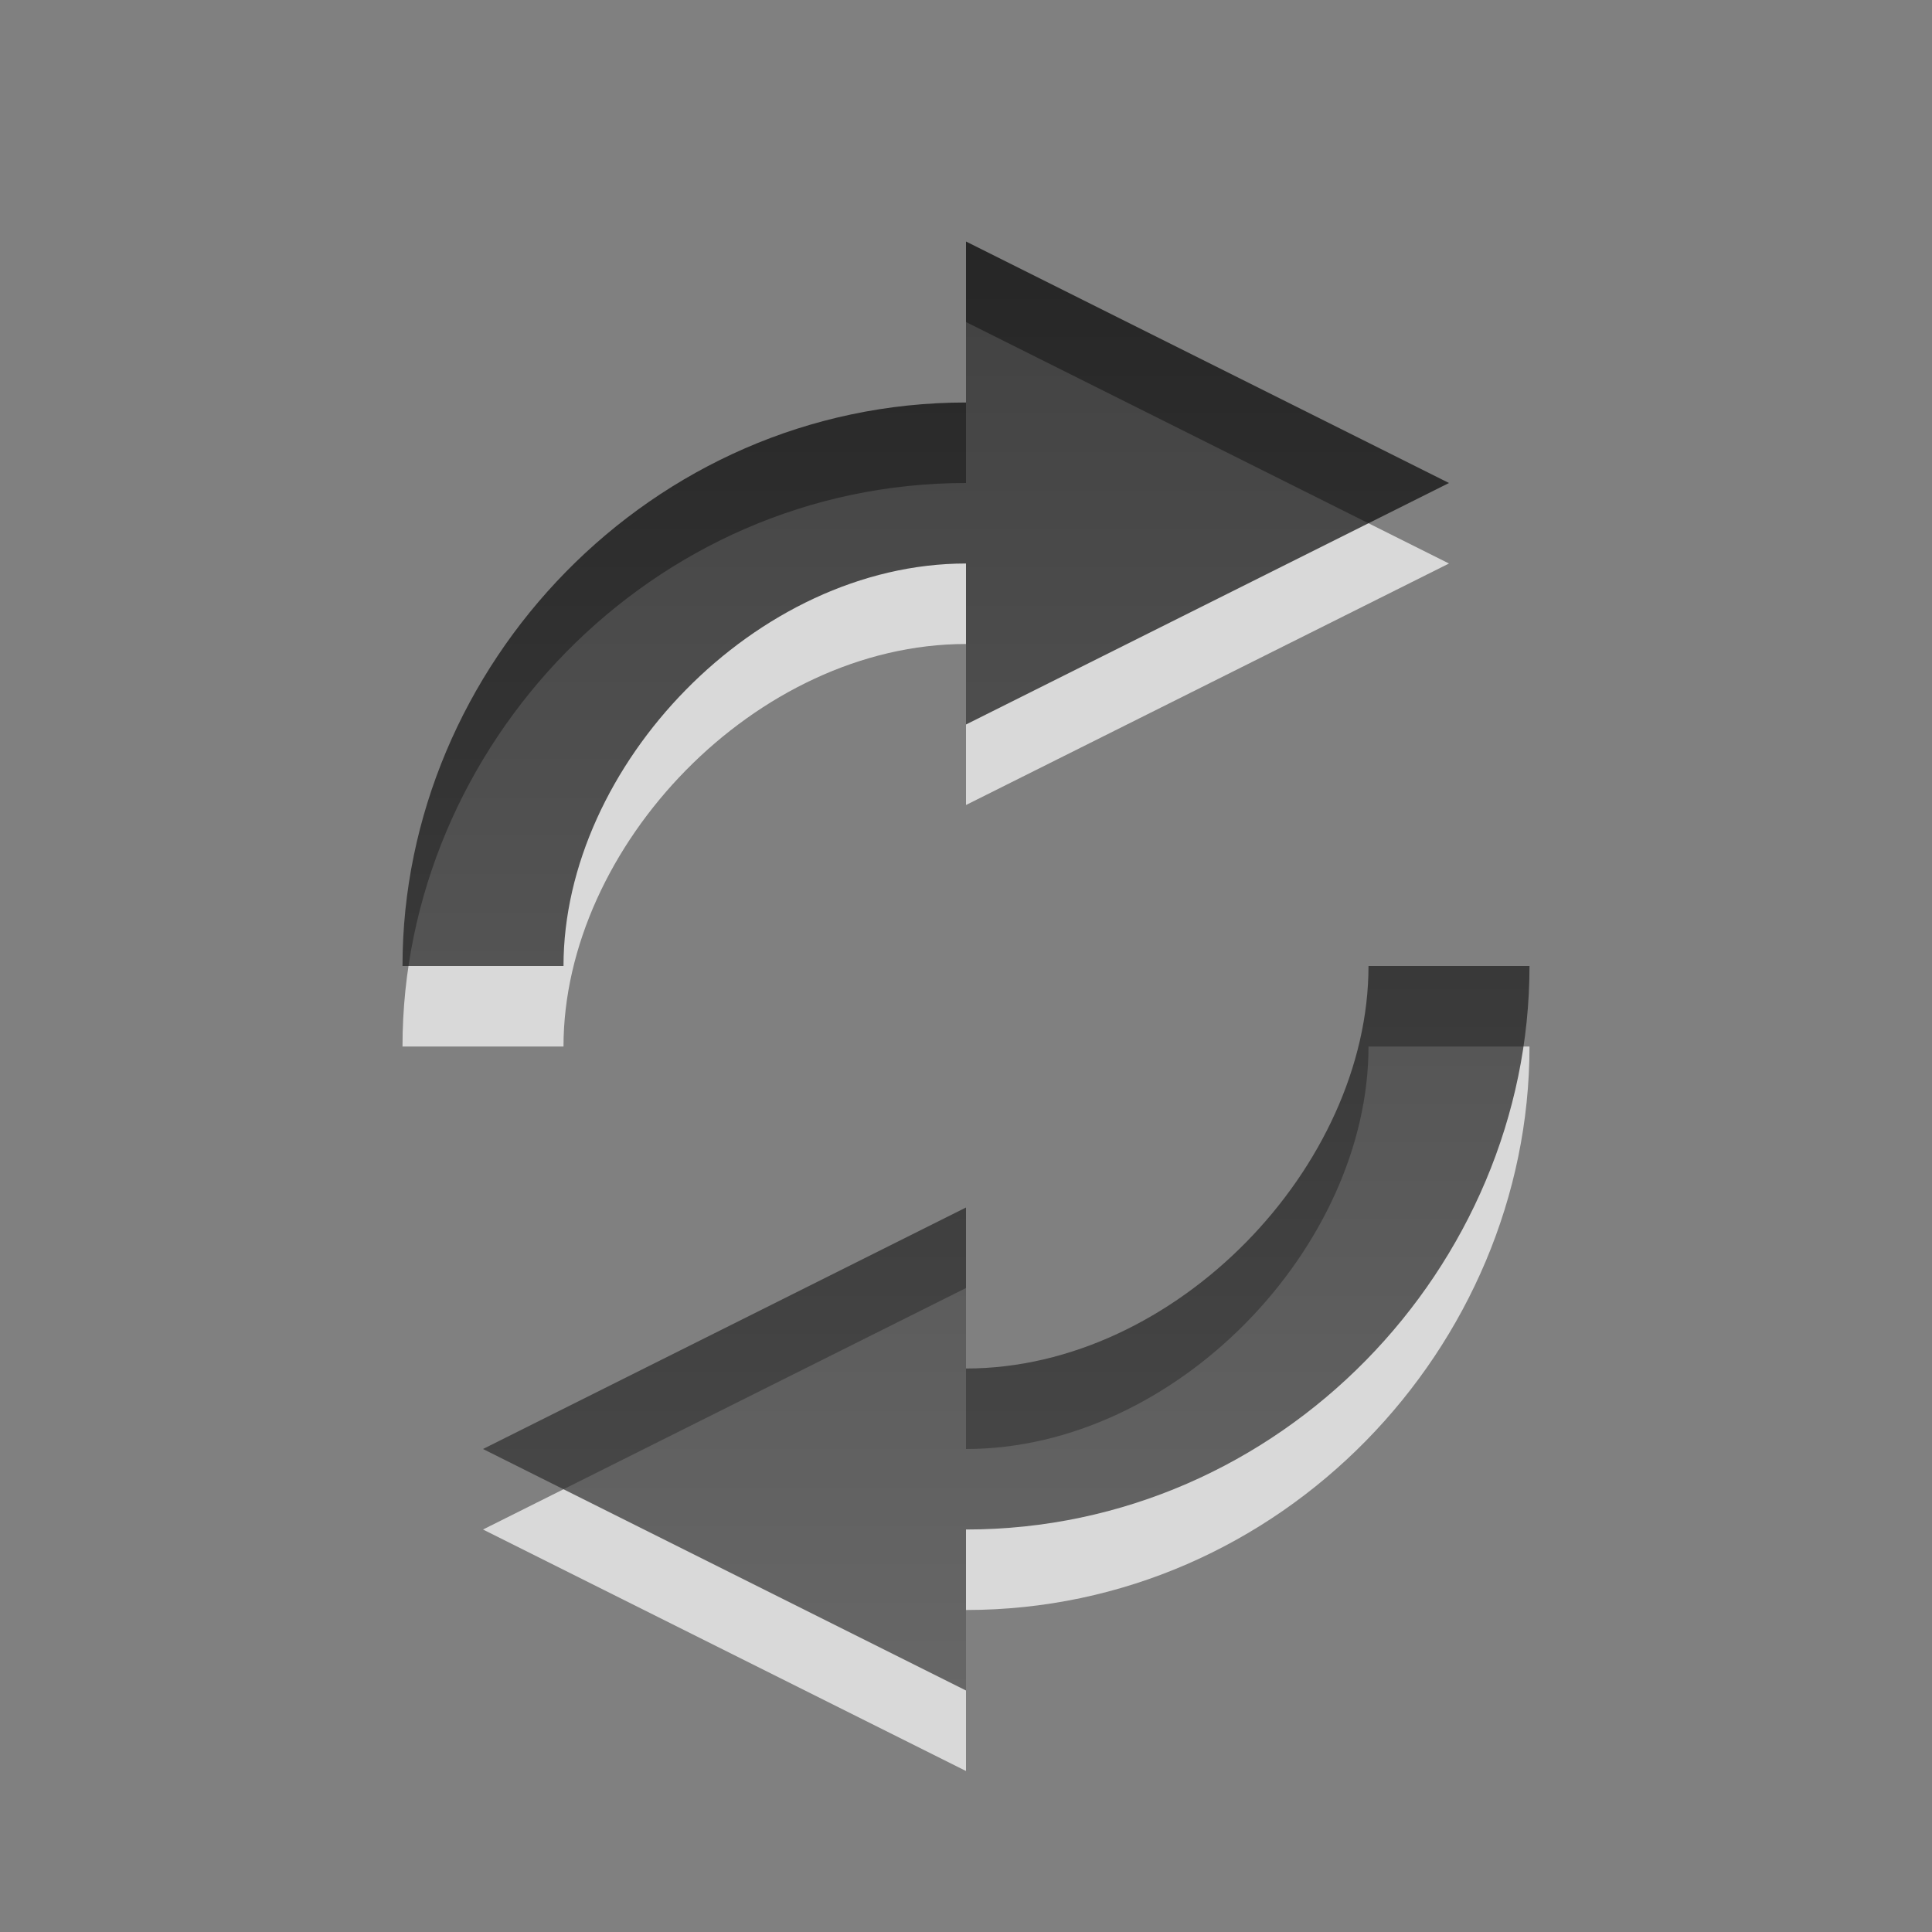 <?xml version="1.0" encoding="UTF-8" standalone="no"?>
<svg
   xmlns:dc="http://purl.org/dc/elements/1.1/"
   xmlns:cc="http://creativecommons.org/ns#"
   xmlns:rdf="http://www.w3.org/1999/02/22-rdf-syntax-ns#"
   xmlns:svg="http://www.w3.org/2000/svg"
   xmlns="http://www.w3.org/2000/svg"
   xmlns:xlink="http://www.w3.org/1999/xlink"
   height="24"
   width="24"
   id="svg2"
   version="1.1">
  <rect width="100%" height="100%" fill="#808080" stroke="none"/>
  <defs
     id="defs7">
    <linearGradient
       id="linearGradient3587-6-5-3">
      <stop
         offset="0"
         style="stop-color:#000000;stop-opacity:1"
         id="stop3589-9-2-2" />
      <stop
         offset="1"
         style="stop-color:#363636;stop-opacity:1"
         id="stop3591-7-4-73" />
    </linearGradient>
    <linearGradient
       gradientTransform="matrix(1.182,0,0,1.125,-0.909,-0.375)"
       gradientUnits="userSpaceOnUse"
       y2="19"
       x2="7"
       y1="3"
       x1="7"
       id="linearGradient836"
       xlink:href="#linearGradient3587-6-5-3" />
  </defs>
  <path
     id="path816-5-0"
     d="M 12 4 L 12 6 C 8.084 6 5 9.272 5 13 L 7 13 C 7 10.515 9.389 8 12 8 L 12 10 L 18 7 L 12 4 z M 17 13 C 17 15.485 14.611 18 12 18 L 12 16 L 6 19 L 12 22 L 12 20 C 15.916 20 19 16.728 19 13 L 17 13 z "
     style="color:#bebebe;overflow:visible;opacity:0.7;fill:#ffffff;fill-opacity:1;stroke-width:1.153;marker:none" />
  <path
     id="path816"
     d="M 12 3 L 12 5 C 8.084 5 5 8.272 5 12 L 7 12 C 7 9.515 9.389 7 12 7 L 12 9 L 18 6 L 12 3 z M 17 12 C 17 14.485 14.611 17 12 17 L 12 15 L 6 18 L 12 21 L 12 19 C 15.916 19 19 15.728 19 12 L 17 12 z "
     style="color:#bebebe;overflow:visible;opacity:0.7;fill:url(#linearGradient836);fill-opacity:1;stroke-width:1.153;marker:none" />
</svg>
